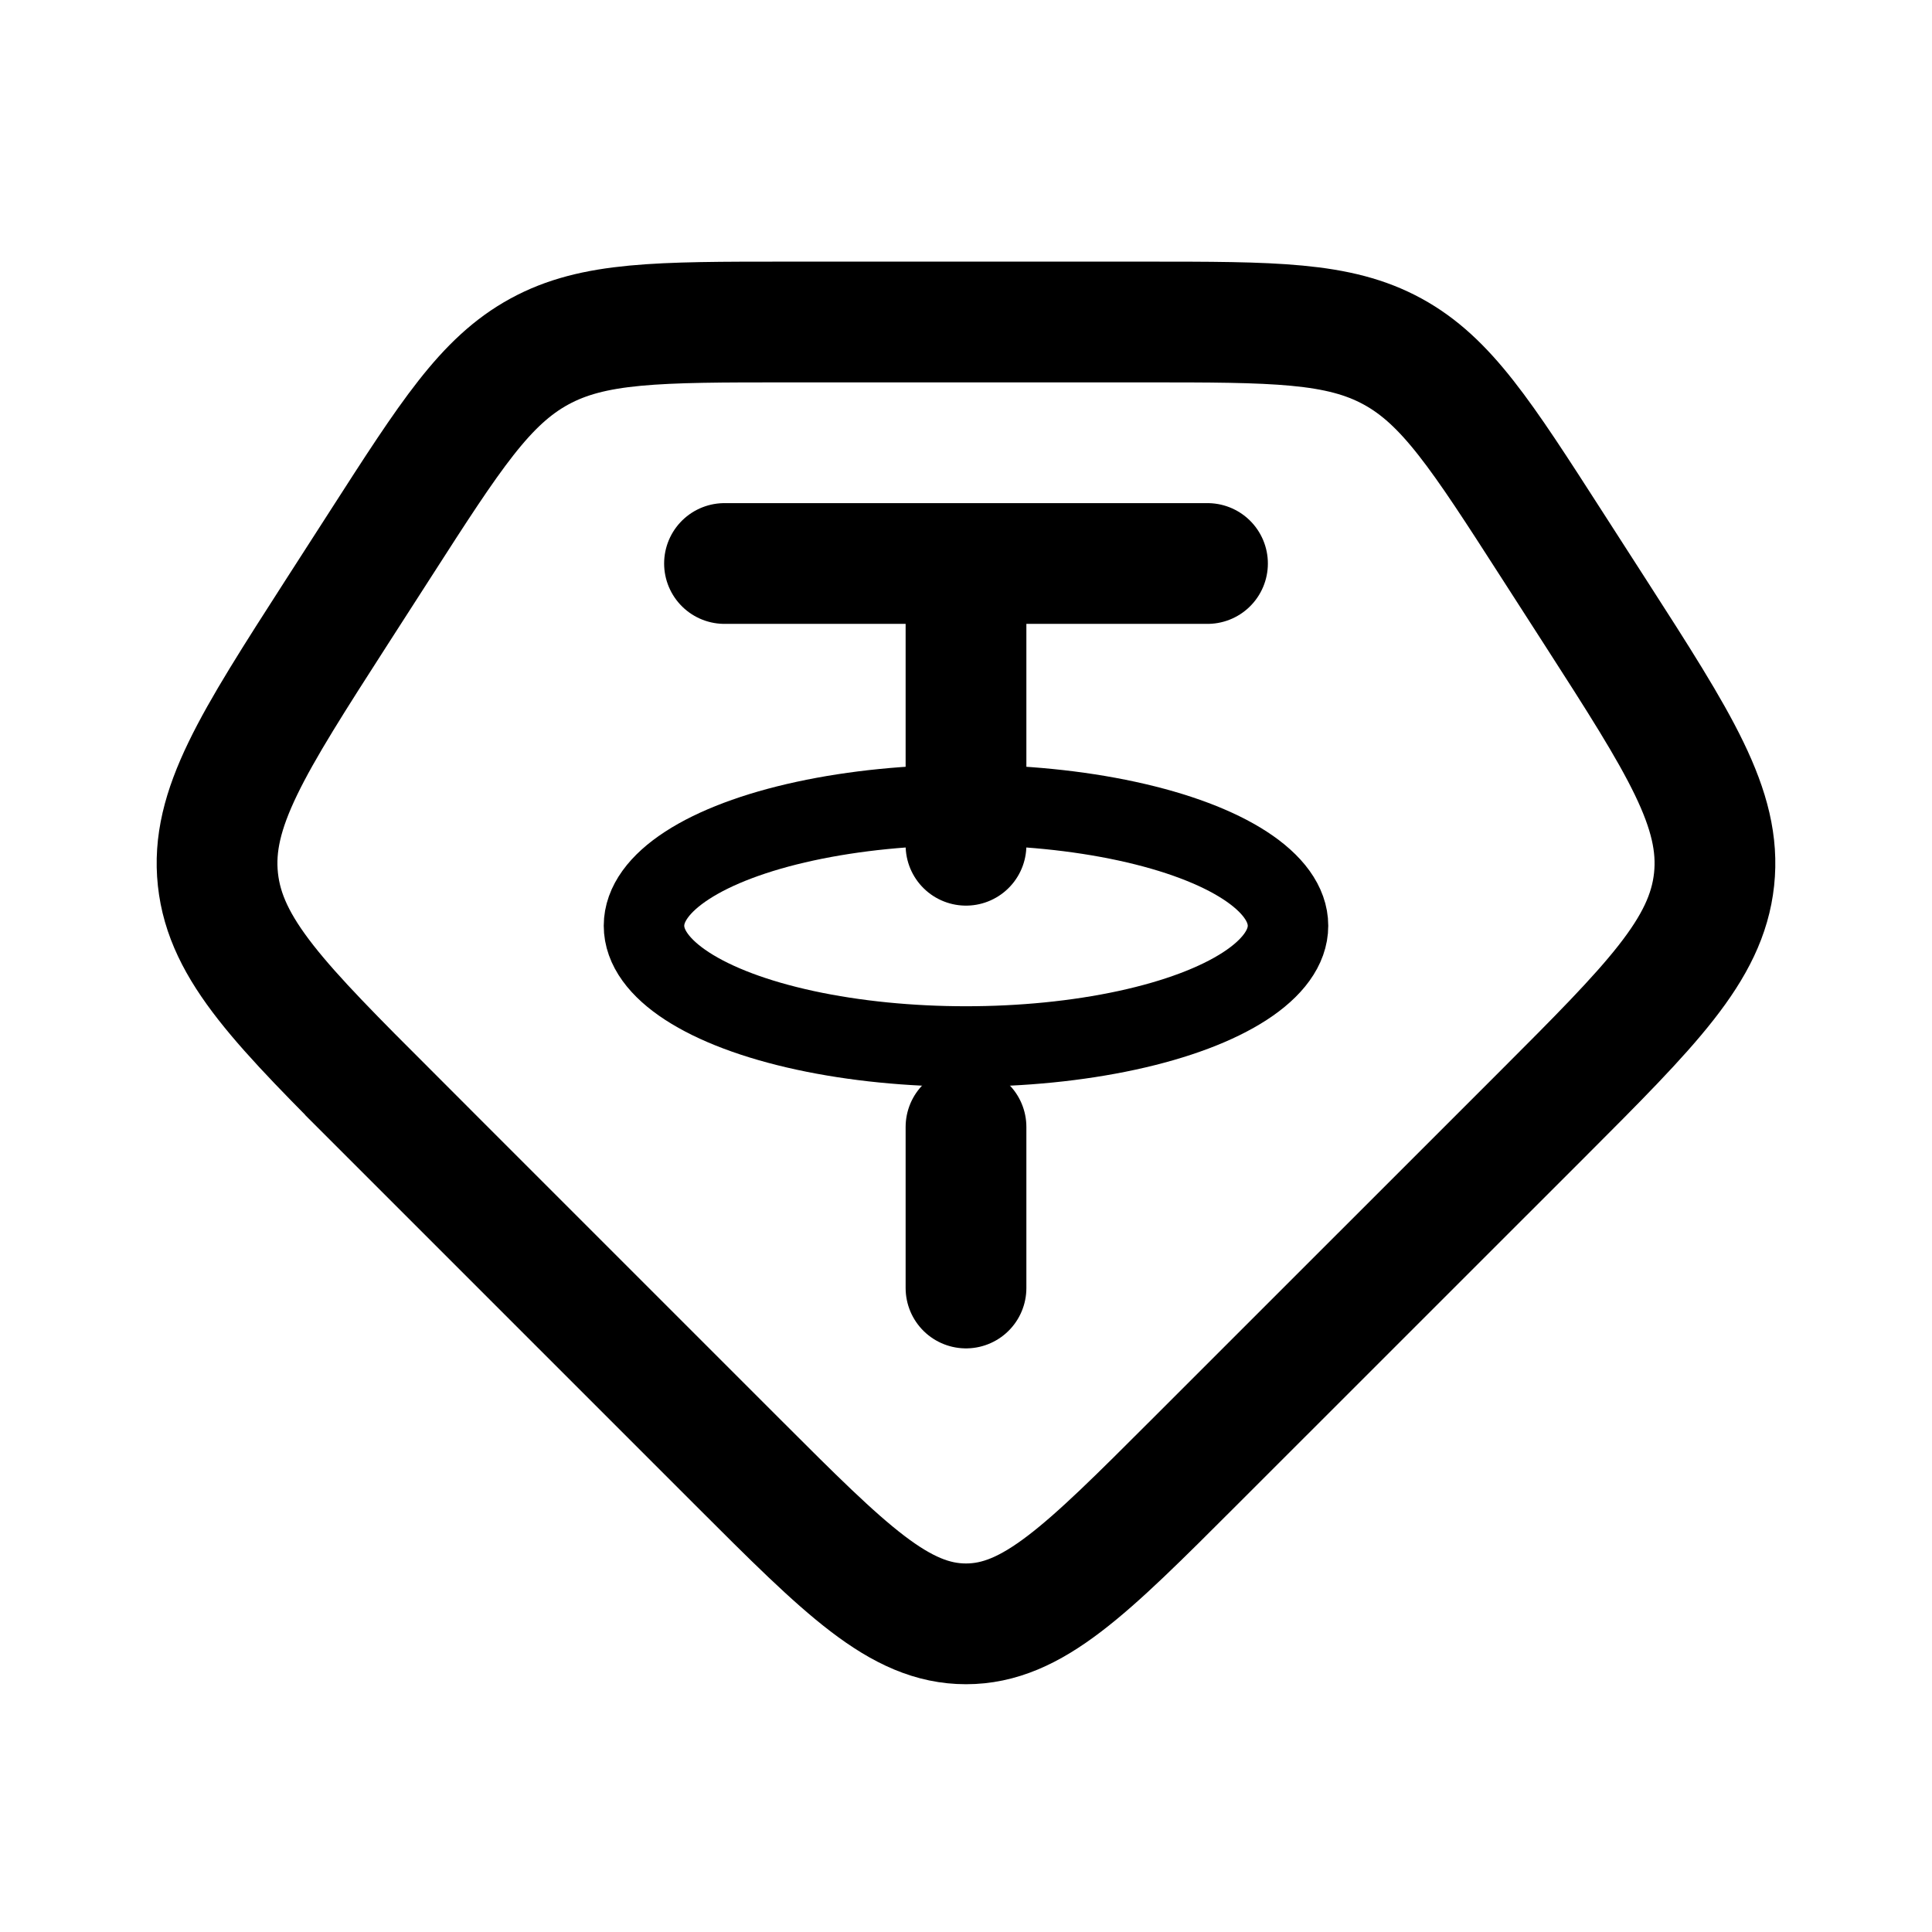 <svg xmlns="http://www.w3.org/2000/svg" width="24" height="24" viewbox="0 0 24 24" fill="none">
    <path stroke="currentColor" stroke-linecap="round" stroke-width="1.5" d="M9 7h3m0 0h3m-3 0v3.5m0 5.5v-2m-7.15-.15 4.322 4.322c1.333 1.333 2 2 2.828 2 .828 0 1.495-.667 2.828-2l4.323-4.322c1.365-1.366 2.048-2.049 2.142-2.926.094-.877-.428-1.69-1.472-3.314l-.55-.855c-.866-1.347-1.3-2.021-1.971-2.388C16.628 4 15.827 4 14.224 4H9.776C8.173 4 7.372 4 6.7 4.367c-.672.367-1.105 1.04-1.971 2.388l-.55.855c-1.044 1.625-1.566 2.437-1.472 3.314.094.877.777 1.56 2.143 2.926Z"/>
    <ellipse cx="12" cy="11.5" stroke="currentColor" stroke-linecap="round" rx="4" ry="1.5"/>
</svg>